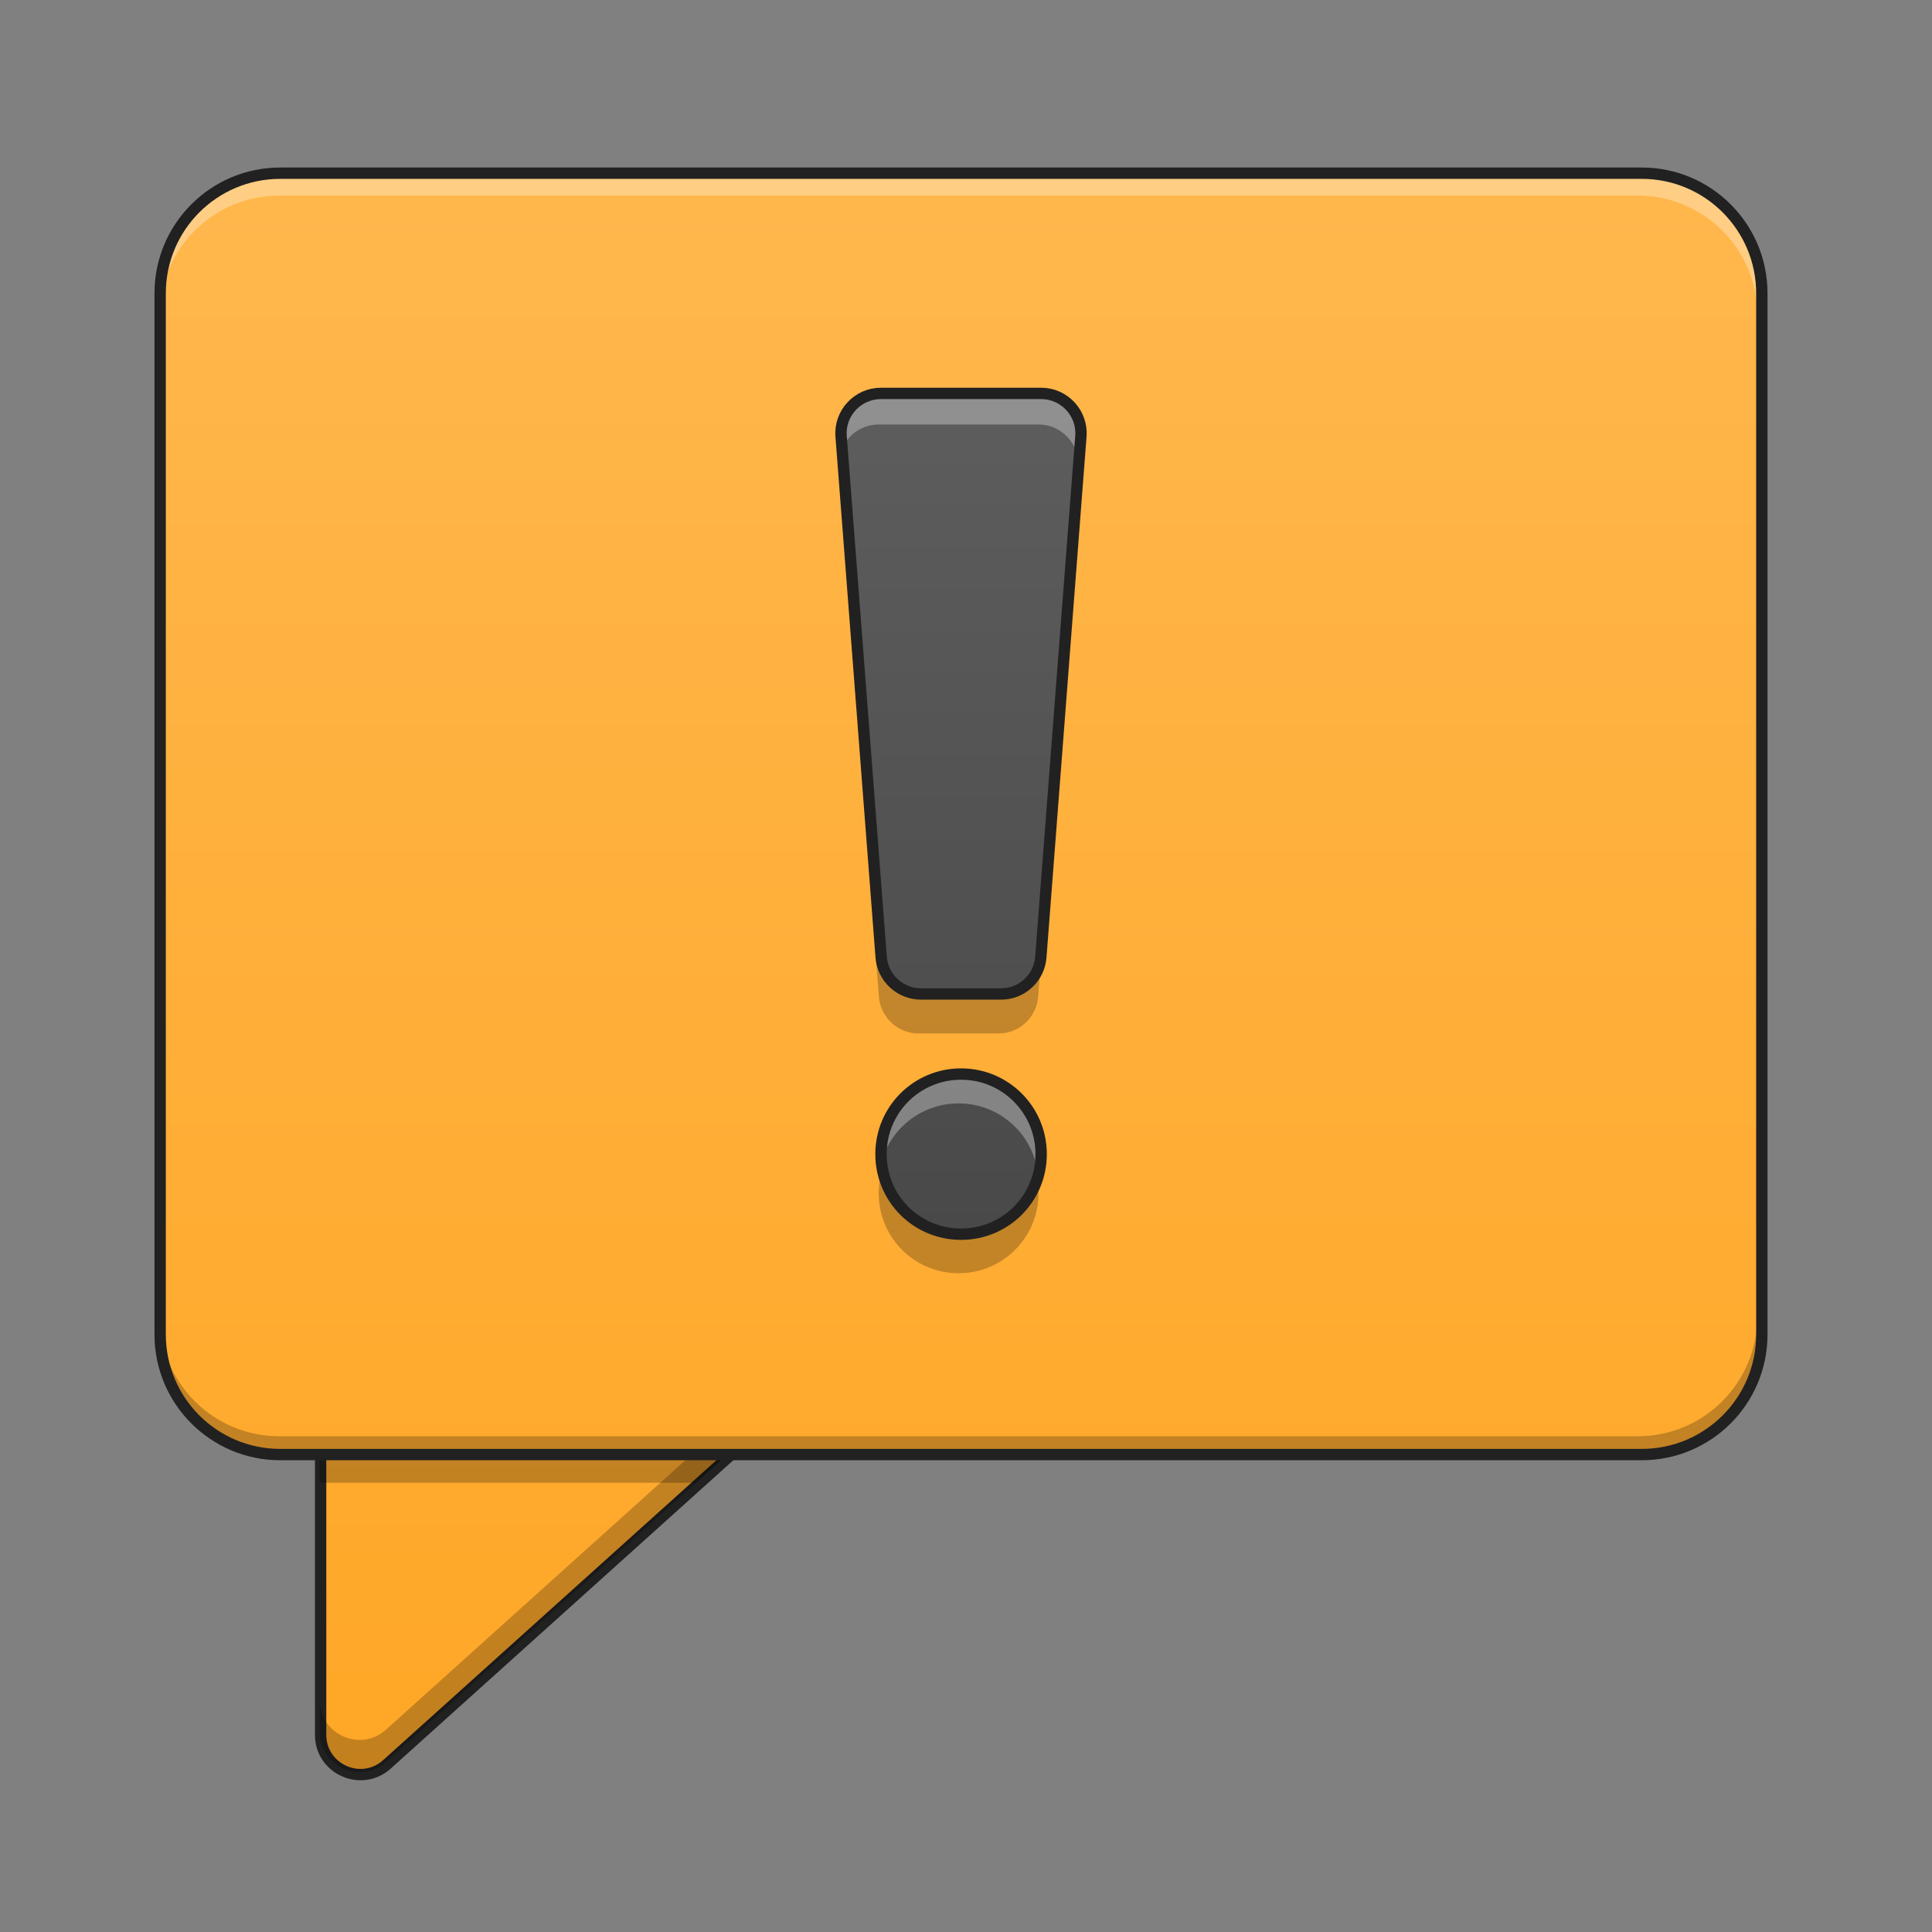 <?xml version="1.0" encoding="UTF-8"?>
<svg xmlns="http://www.w3.org/2000/svg" xmlns:xlink="http://www.w3.org/1999/xlink" width="48px" height="48px" viewBox="0 0 48 48" version="1.1">
<rect x="0" y="0" width="48" height="48" fill="#808080" stroke="none"/>
<defs>
<linearGradient id="linear0" gradientUnits="userSpaceOnUse" x1="370.417" y1="254.667" x2="370.417" y2="-168.667" gradientTransform="matrix(-1,0,0,1,508,0)">
<stop offset="0" style="stop-color:rgb(100%,65.49%,14.902%);stop-opacity:1;"/>
<stop offset="1" style="stop-color:rgb(100%,71.765%,30.196%);stop-opacity:1;"/>
</linearGradient>
<linearGradient id="linear1" gradientUnits="userSpaceOnUse" x1="254" y1="254.667" x2="254" y2="-168.667" gradientTransform="matrix(0.094,0,0,0.094,0,20.158)">
<stop offset="0" style="stop-color:rgb(100%,65.49%,14.902%);stop-opacity:1;"/>
<stop offset="1" style="stop-color:rgb(100%,71.765%,30.196%);stop-opacity:1;"/>
</linearGradient>
<linearGradient id="linear2" gradientUnits="userSpaceOnUse" x1="960" y1="1455.118" x2="960" y2="175.118" gradientTransform="matrix(0.025,0,0,0.025,0,1.487)">
<stop offset="0" style="stop-color:rgb(25.882%,25.882%,25.882%);stop-opacity:1;"/>
<stop offset="1" style="stop-color:rgb(38.039%,38.039%,38.039%);stop-opacity:1;"/>
</linearGradient>
</defs>
<g id="surface1">
<path style="fill-rule:nonzero;fill:url(#linear0);stroke-width:3;stroke-linecap:round;stroke-linejoin:round;stroke:rgb(12.941%,12.941%,12.941%);stroke-opacity:1;stroke-miterlimit:4;" d="M 201.064 138.341 C 210.688 138.341 215.271 150.215 208.105 156.631 L 102.282 251.872 C 95.533 257.955 84.742 253.164 84.742 244.081 L 84.742 148.84 C 84.742 143.049 89.45 138.341 95.241 138.341 Z M 201.064 138.341 " transform="matrix(0.094,0,0,0.094,0,20.158)"/>
<path style=" stroke:none;fill-rule:nonzero;fill:rgb(0%,0%,0%);fill-opacity:0.235;" d="M 19.754 33.715 C 19.914 34.078 19.859 34.531 19.512 34.844 L 9.59 43.773 C 8.957 44.344 7.945 43.895 7.945 43.043 L 7.945 42.242 C 7.945 43.094 8.957 43.543 9.59 42.973 L 19.512 34.043 C 19.621 33.945 19.699 33.832 19.754 33.715 Z M 19.754 33.715 "/>
<path style=" stroke:none;fill-rule:nonzero;fill:rgb(0%,0%,0%);fill-opacity:0.235;" d="M 18.113 36.098 L 17.285 36.84 L 7.938 36.84 L 7.938 36.098 Z M 18.113 36.098 "/>
<path style=" stroke:none;fill-rule:nonzero;fill:url(#linear1);" d="M 6.945 4.344 L 40.684 4.344 C 42.328 4.344 43.66 5.676 43.66 7.32 L 43.66 33.121 C 43.66 34.766 42.328 36.098 40.684 36.098 L 6.945 36.098 C 5.301 36.098 3.969 34.766 3.969 33.121 L 3.969 7.32 C 3.969 5.676 5.301 4.344 6.945 4.344 Z M 6.945 4.344 "/>
<path style=" stroke:none;fill-rule:nonzero;fill:rgb(100%,100%,100%);fill-opacity:0.314;" d="M 6.945 4.379 C 5.297 4.379 3.969 5.707 3.969 7.355 L 3.969 7.836 C 3.969 6.184 5.297 4.859 6.945 4.859 L 40.684 4.859 C 42.332 4.859 43.66 6.184 43.66 7.836 L 43.66 7.355 C 43.66 5.707 42.332 4.379 40.684 4.379 Z M 6.945 4.379 "/>
<path style=" stroke:none;fill-rule:nonzero;fill:rgb(0%,0%,0%);fill-opacity:0.235;" d="M 3.969 32.707 L 3.969 33.121 C 3.969 34.77 5.297 36.098 6.945 36.098 L 40.684 36.098 C 42.332 36.098 43.66 34.77 43.66 33.121 L 43.66 32.707 C 43.66 34.355 42.332 35.684 40.684 35.684 L 6.945 35.684 C 5.297 35.684 3.969 34.355 3.969 32.707 Z M 3.969 32.707 "/>
<path style=" stroke:none;fill-rule:nonzero;fill:url(#linear2);" d="M 21.832 9.801 C 21.254 9.801 20.797 10.293 20.844 10.867 L 21.836 23.77 C 21.875 24.285 22.305 24.684 22.824 24.684 L 24.809 24.684 C 25.324 24.684 25.754 24.285 25.793 23.77 L 26.785 10.867 C 26.832 10.293 26.375 9.801 25.801 9.801 Z M 23.816 26.668 C 22.715 26.668 21.832 27.555 21.832 28.652 C 21.832 29.754 22.715 30.637 23.816 30.637 C 24.914 30.637 25.801 29.754 25.801 28.652 C 25.801 27.555 24.914 26.668 23.816 26.668 Z M 23.816 26.668 "/>
<path style="fill:none;stroke-width:3;stroke-linecap:round;stroke-linejoin:round;stroke:rgb(12.941%,12.941%,12.941%);stroke-opacity:1;stroke-miterlimit:4;" d="M 74.076 -168.671 L 433.917 -168.671 C 451.457 -168.671 465.664 -154.464 465.664 -136.924 L 465.664 138.258 C 465.664 155.798 451.457 170.005 433.917 170.005 L 74.076 170.005 C 56.536 170.005 42.329 155.798 42.329 138.258 L 42.329 -136.924 C 42.329 -154.464 56.536 -168.671 74.076 -168.671 Z M 74.076 -168.671 " transform="matrix(0.094,0,0,0.094,0,20.158)"/>
<path style=" stroke:none;fill-rule:nonzero;fill:rgb(100%,100%,100%);fill-opacity:0.314;" d="M 21.832 9.801 C 21.254 9.801 20.797 10.293 20.844 10.867 L 20.875 11.277 C 20.988 10.859 21.371 10.547 21.832 10.547 L 25.801 10.547 C 26.262 10.547 26.641 10.859 26.754 11.277 L 26.785 10.867 C 26.832 10.293 26.375 9.801 25.801 9.801 Z M 23.816 26.668 C 22.715 26.668 21.832 27.555 21.832 28.652 C 21.832 28.781 21.844 28.906 21.863 29.027 C 22.039 28.105 22.844 27.414 23.816 27.414 C 24.785 27.414 25.59 28.105 25.766 29.027 C 25.789 28.906 25.801 28.781 25.801 28.652 C 25.801 27.555 24.914 26.668 23.816 26.668 Z M 23.816 26.668 "/>
<path style=" stroke:none;fill-rule:nonzero;fill:rgb(0%,0%,0%);fill-opacity:0.235;" d="M 20.891 11.477 C 20.848 11.598 20.832 11.727 20.844 11.863 L 21.836 24.762 C 21.875 25.277 22.305 25.676 22.824 25.676 L 24.809 25.676 C 25.324 25.676 25.754 25.277 25.793 24.762 L 26.785 11.863 C 26.797 11.727 26.781 11.598 26.742 11.477 L 25.793 23.77 C 25.754 24.285 25.324 24.684 24.809 24.684 L 22.824 24.684 C 22.305 24.684 21.875 24.285 21.836 23.77 Z M 21.891 29.152 C 21.852 29.309 21.832 29.477 21.832 29.648 C 21.832 30.746 22.715 31.633 23.816 31.633 C 24.914 31.633 25.801 30.746 25.801 29.648 C 25.801 29.477 25.777 29.309 25.738 29.152 C 25.52 30.008 24.742 30.637 23.816 30.637 C 22.887 30.637 22.113 30.008 21.891 29.152 Z M 21.891 29.152 "/>
<path style="fill:none;stroke-width:3;stroke-linecap:round;stroke-linejoin:round;stroke:rgb(12.941%,12.941%,12.941%);stroke-opacity:1;stroke-miterlimit:4;" d="M 232.853 -110.468 C 226.687 -110.468 221.812 -105.219 222.312 -99.094 L 232.894 38.517 C 233.311 44.017 237.894 48.267 243.435 48.267 L 264.6 48.267 C 270.099 48.267 274.682 44.017 275.099 38.517 L 285.681 -99.094 C 286.181 -105.219 281.306 -110.468 275.182 -110.468 Z M 254.017 69.431 C 242.269 69.431 232.853 78.889 232.853 90.596 C 232.853 102.345 242.269 111.76 254.017 111.76 C 265.725 111.76 275.182 102.345 275.182 90.596 C 275.182 78.889 265.725 69.431 254.017 69.431 Z M 254.017 69.431 " transform="matrix(0.094,0,0,0.094,0,20.158)"/>
</g>
</svg>
